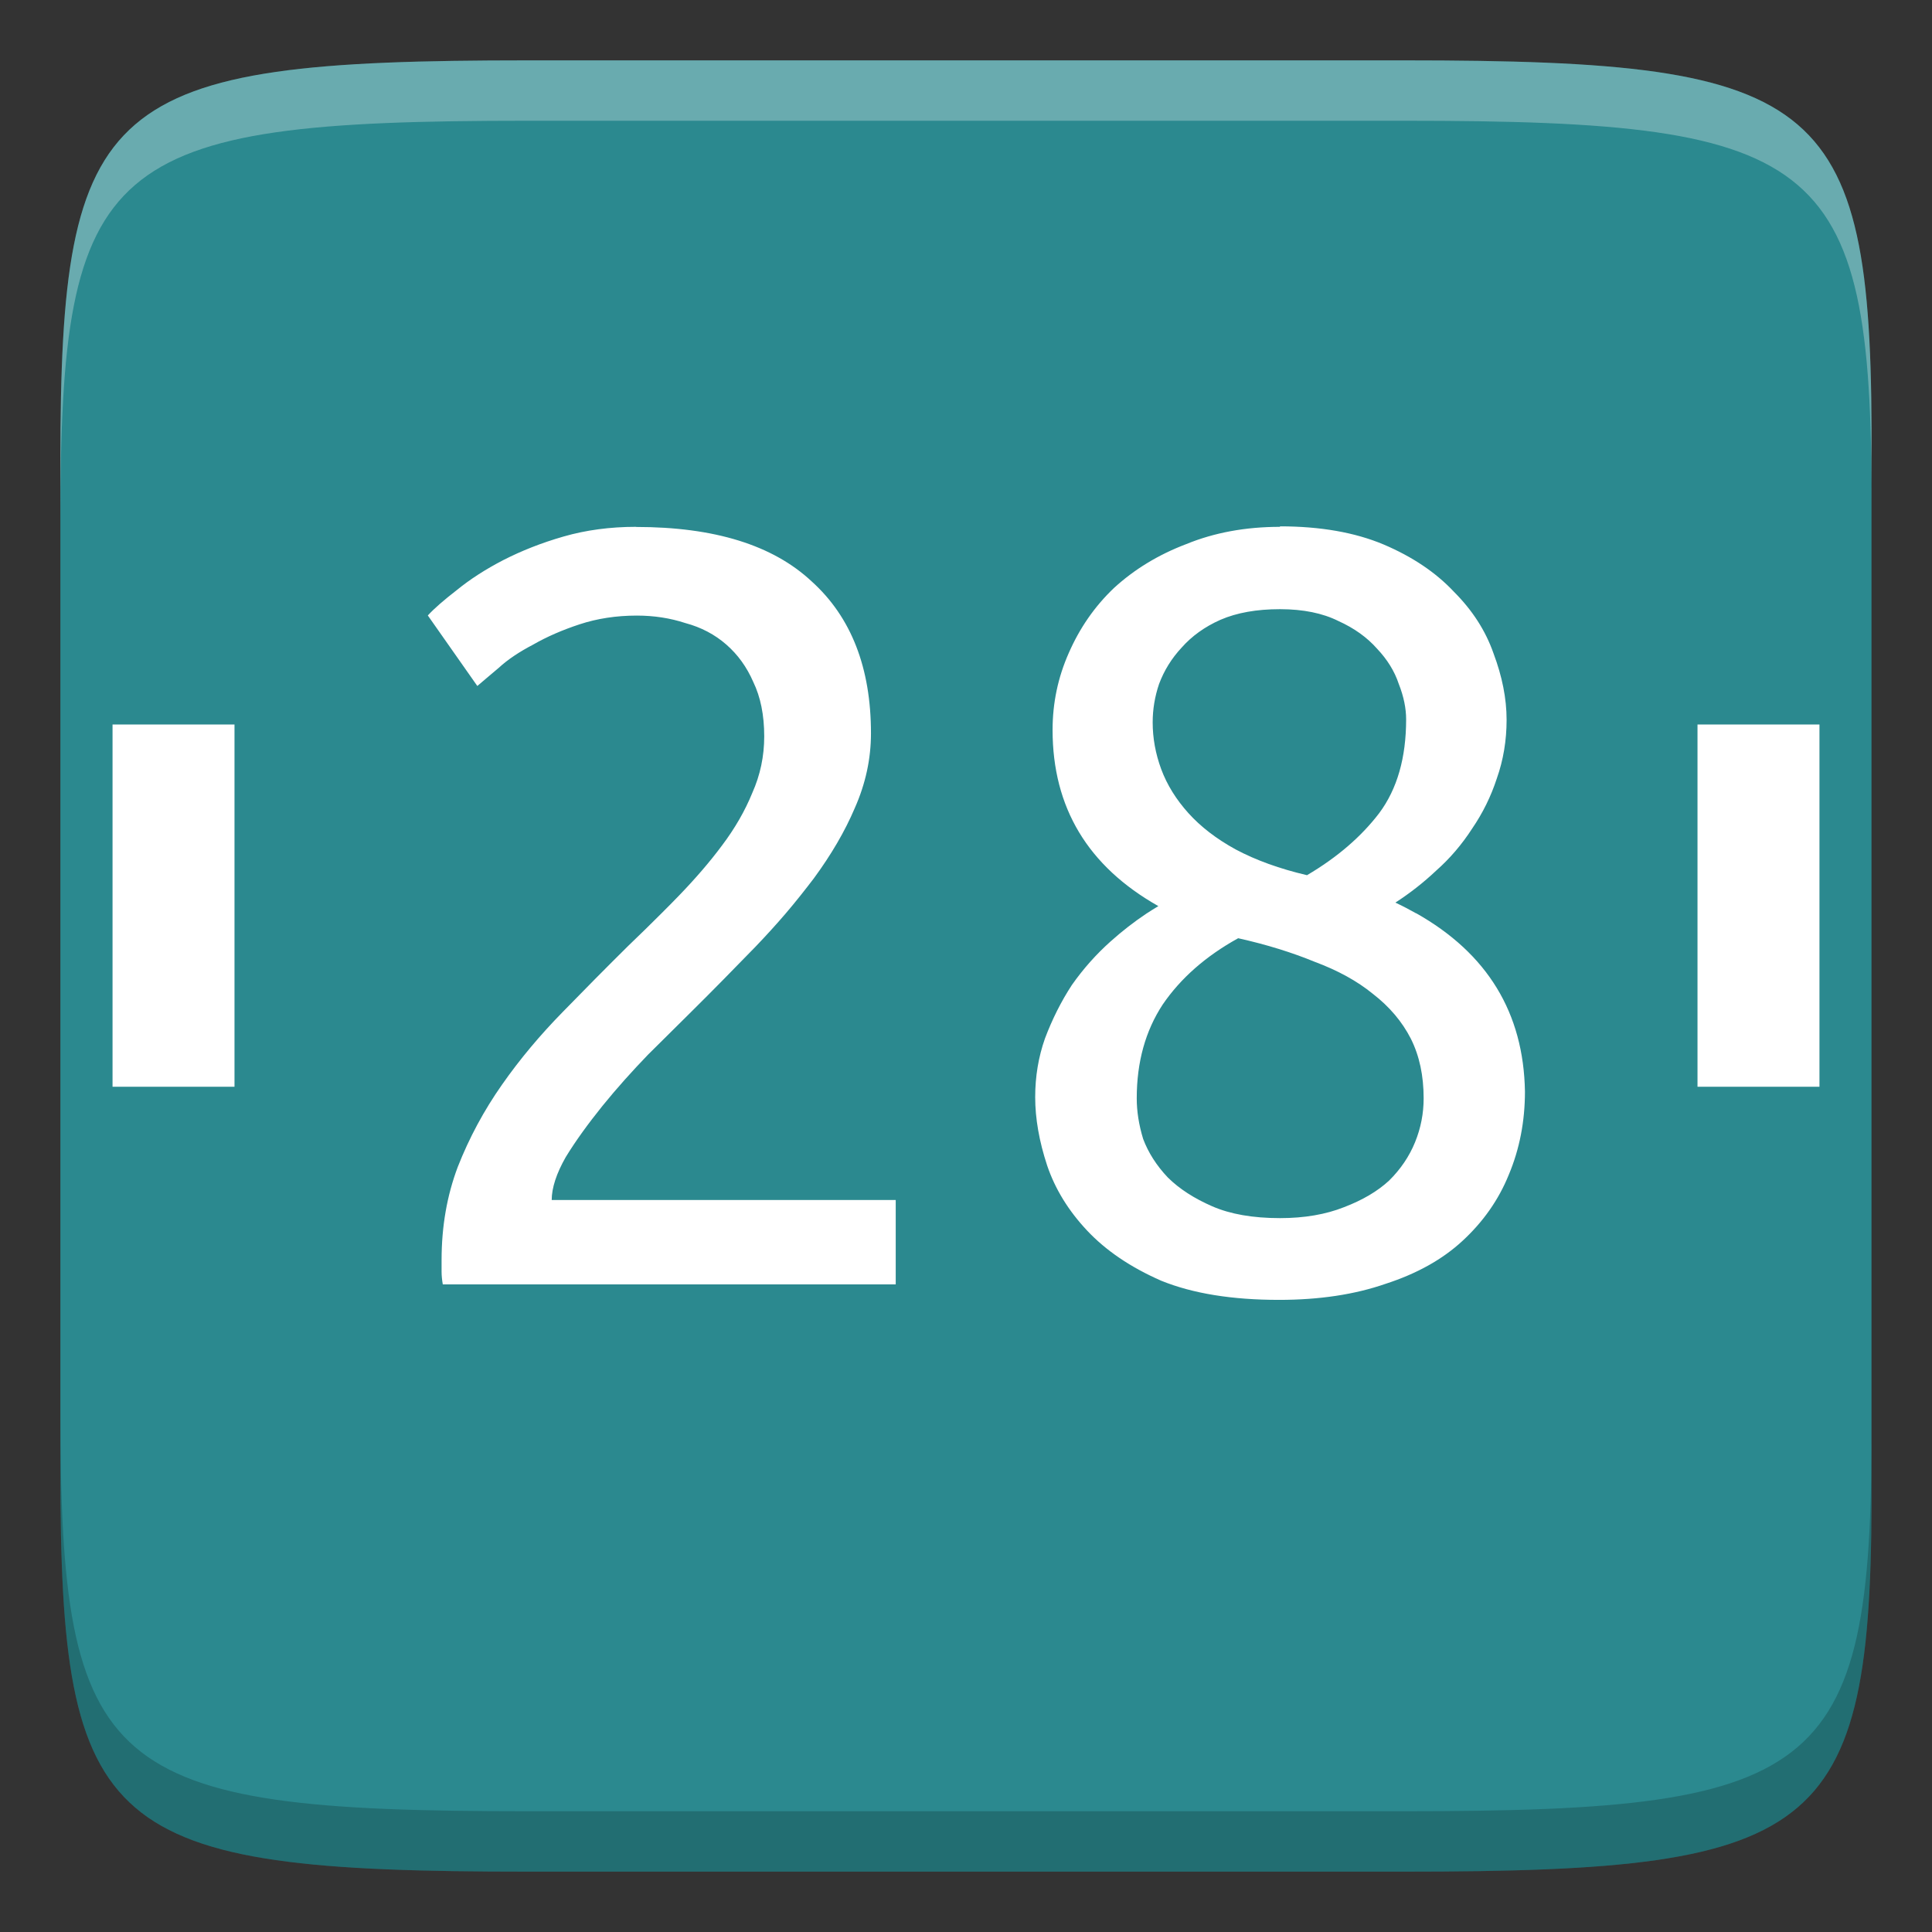 <?xml version="1.0" encoding="UTF-8" standalone="no"?>
<svg
   xmlns:osb="http://www.openswatchbook.org/uri/2009/osb"
   xmlns:dc="http://purl.org/dc/elements/1.1/"
   xmlns:cc="http://creativecommons.org/ns#"
   xmlns:rdf="http://www.w3.org/1999/02/22-rdf-syntax-ns#"
   xmlns:svg="http://www.w3.org/2000/svg"
   xmlns="http://www.w3.org/2000/svg"
   xmlns:sodipodi="http://sodipodi.sourceforge.net/DTD/sodipodi-0.dtd"
   xmlns:inkscape="http://www.inkscape.org/namespaces/inkscape"
   height="16"
   id="svg7384"
   version="1.1"
   width="16"
   sodipodi:docname="calendar-app.svg"
   inkscape:version="0.92.4 (5da689c313, 2019-01-14)">
  <rect width="100%" height="100%" fill="#333333" stroke="none"/>
  <sodipodi:namedview
     pagecolor="#ffffff"
     bordercolor="#666666"
     borderopacity="1"
     objecttolerance="10"
     gridtolerance="10"
     guidetolerance="10"
     inkscape:pageopacity="0"
     inkscape:pageshadow="2"
     inkscape:window-width="1920"
     inkscape:window-height="1016"
     id="namedview23"
     showgrid="false"
     inkscape:zoom="14.75"
     inkscape:cx="-18.252891"
     inkscape:cy="8"
     inkscape:window-x="0"
     inkscape:window-y="27"
     inkscape:window-maximized="1"
     inkscape:current-layer="svg7384" />
  <defs
     id="defs7386">
    <linearGradient
       id="linearGradient5606"
       osb:paint="solid">
      <stop
         id="stop5608"
         offset="0"
         style="stop-color:#000000;stop-opacity:1;" />
    </linearGradient>
    <linearGradient
       id="linearGradient4526"
       osb:paint="solid">
      <stop
         id="stop4528"
         offset="0"
         style="stop-color:#ffffff;stop-opacity:1;" />
    </linearGradient>
    <linearGradient
       id="linearGradient3600-4"
       osb:paint="gradient">
      <stop
         id="stop3602-7"
         offset="0"
         style="stop-color:#f4f4f4;stop-opacity:1" />
      <stop
         id="stop3604-6"
         offset="1"
         style="stop-color:#dbdbdb;stop-opacity:1" />
    </linearGradient>
    <clipPath
       clipPathUnits="userSpaceOnUse"
       id="clipPath983">
      <path
         sodipodi:nodetypes="scccssscsss"
         inkscape:connector-curvature="0"
         id="path985"
         d="m 325.096,237 c -2.808,0 -3.11,0.288 -3.096,3.102 V 244 v 3.898 c -0.014,2.813 0.288,3.102 3.096,3.102 h 5.808 C 333.712,251 334,250.712 334,247.898 V 244 240.102 C 334,237.288 333.712,237 330.904,237 Z"
         style="color:#000000;display:inline;overflow:visible;visibility:visible;opacity:1;fill:#46a926;fill-opacity:1;fill-rule:nonzero;stroke:none;stroke-width:2;stroke-miterlimit:4;stroke-dasharray:none;stroke-opacity:1;marker:none;enable-background:accumulate" />
    </clipPath>
    <clipPath
       clipPathUnits="userSpaceOnUse"
       id="clipPath983-3">
      <path
         sodipodi:nodetypes="scccssscsss"
         inkscape:connector-curvature="0"
         id="path985-6"
         d="m 325.096,237 c -2.808,0 -3.11,0.288 -3.096,3.102 V 244 v 3.898 c -0.014,2.813 0.288,3.102 3.096,3.102 h 5.808 C 333.712,251 334,250.712 334,247.898 V 244 240.102 C 334,237.288 333.712,237 330.904,237 Z"
         style="color:#000000;display:inline;overflow:visible;visibility:visible;opacity:1;fill:#46a926;fill-opacity:1;fill-rule:nonzero;stroke:none;stroke-width:2;stroke-miterlimit:4;stroke-dasharray:none;stroke-opacity:1;marker:none;enable-background:accumulate" />
    </clipPath>
  </defs>
  <g
     id="layer9"
     label="status"
     style="display:inline"
     transform="translate(-833,147)" />
  <g
     id="layer2"
     style="display:inline"
     transform="translate(-592,-220)" />
  <g
     id="layer4"
     style="display:inline"
     transform="translate(-592,-220)" />
  <g
     id="g1812"
     style="display:inline"
     transform="translate(-592,-220)" />
  <g
     id="g6217"
     style="display:inline"
     transform="translate(-592,-220)" />
  <g
     id="layer3"
     style="display:inline"
     transform="translate(-592,-220)" />
  <g
     id="layer1"
     style="display:inline"
     transform="translate(-592,-220)" />
  <path
     style="color:#000000;display:inline;overflow:visible;visibility:visible;fill:#2b898f;fill-opacity:1;fill-rule:nonzero;stroke:none;stroke-width:1.005;marker:none;enable-background:accumulate"
     d="m 11.629,0.5 c 3.51,0 3.887,0.309 3.87,3.323 v 4.177 4.177 c 0.017,3.014 -0.36,3.323 -3.87,3.323 H 4.37 C 0.86,15.5 0.5,15.191 0.5,12.177 V 8 3.823 C 0.5,0.809 0.86,0.5 4.37,0.5 Z"
     id="path918"
     inkscape:connector-curvature="0"
     sodipodi:nodetypes="scccssscsss" />
  <path
     sodipodi:nodetypes="cccccccccc"
     inkscape:connector-curvature="0"
     id="path983"
     d="m 0.932,6 v 3 H 1.942 v -3 z m 13.126,0 v 3 h 1.01 v -3 z"
     style="color:#000000;display:inline;overflow:visible;visibility:visible;opacity:1;fill:#ffffff;fill-opacity:1;fill-rule:nonzero;stroke:none;stroke-width:24.116;stroke-linecap:butt;stroke-linejoin:miter;stroke-miterlimit:4;stroke-dasharray:none;stroke-dashoffset:0;stroke-opacity:1;marker:none;enable-background:accumulate" />
  <path
     style="font-style:normal;font-variant:normal;font-weight:normal;font-stretch:normal;font-size:296.133px;line-height:1.25;font-family:Ubuntu;-inkscape-font-specification:'Ubuntu, Normal';text-align:start;letter-spacing:0px;word-spacing:0px;writing-mode:lr-tb;text-anchor:start;display:inline;fill:#ffffff;fill-opacity:1;stroke:none;stroke-width:0.502px;stroke-linecap:butt;stroke-linejoin:miter;stroke-opacity:1;enable-background:new"
     d="m 5.267,4.363 c -0.214,0 -0.415,0.027 -0.599,0.08 -0.185,0.053 -0.35,0.119 -0.499,0.195 -0.149,0.077 -0.277,0.16 -0.385,0.248 -0.107,0.083 -0.187,0.152 -0.241,0.211 l 0.41,0.584 c 0.042,-0.035 0.1,-0.086 0.177,-0.15 0.077,-0.071 0.173,-0.134 0.286,-0.193 0.113,-0.065 0.242,-0.121 0.385,-0.168 0.143,-0.047 0.301,-0.072 0.473,-0.072 0.143,0 0.277,0.021 0.402,0.062 0.131,0.035 0.244,0.095 0.339,0.178 0.095,0.083 0.169,0.185 0.223,0.309 0.06,0.124 0.091,0.274 0.091,0.451 0,0.165 -0.033,0.321 -0.099,0.469 -0.06,0.147 -0.143,0.292 -0.25,0.434 -0.101,0.136 -0.22,0.274 -0.357,0.416 -0.048,0.05 -0.098,0.1 -0.148,0.15 -0.087,0.087 -0.178,0.176 -0.272,0.266 -0.179,0.177 -0.36,0.36 -0.544,0.549 -0.185,0.189 -0.352,0.387 -0.501,0.6 -0.149,0.212 -0.272,0.44 -0.367,0.682 -0.089,0.236 -0.134,0.492 -0.134,0.77 v 0.098 c 0,0.035 0.004,0.07 0.01,0.105 H 7.418 V 9.938 H 4.569 c 0,-0.1 0.039,-0.22 0.116,-0.355 0.083,-0.136 0.185,-0.276 0.304,-0.424 0.119,-0.147 0.246,-0.288 0.377,-0.424 l 0.357,-0.354 c 0.179,-0.177 0.356,-0.358 0.534,-0.541 0.087,-0.091 0.17,-0.182 0.248,-0.273 0.083,-0.097 0.161,-0.196 0.235,-0.293 0.143,-0.195 0.256,-0.387 0.339,-0.582 0.089,-0.201 0.134,-0.407 0.134,-0.619 0,-0.543 -0.164,-0.963 -0.491,-1.258 -0.322,-0.301 -0.806,-0.451 -1.455,-0.451 z m 5.334,0 c -0.286,0 -0.545,0.048 -0.777,0.143 -0.232,0.088 -0.431,0.21 -0.598,0.363 -0.161,0.153 -0.285,0.333 -0.375,0.539 -0.089,0.201 -0.134,0.413 -0.134,0.637 0,0.643 0.292,1.129 0.876,1.459 -0.033,0.02 -0.067,0.041 -0.099,0.062 -0.102,0.068 -0.201,0.145 -0.296,0.23 -0.119,0.106 -0.226,0.226 -0.321,0.361 -0.089,0.136 -0.163,0.284 -0.223,0.443 -0.054,0.153 -0.081,0.315 -0.081,0.486 0,0.177 0.033,0.366 0.099,0.566 0.066,0.195 0.176,0.374 0.331,0.539 0.155,0.165 0.359,0.304 0.615,0.416 0.262,0.106 0.587,0.158 0.974,0.158 0.333,0 0.627,-0.044 0.883,-0.133 0.256,-0.083 0.468,-0.2 0.635,-0.354 0.173,-0.159 0.301,-0.342 0.385,-0.549 0.089,-0.212 0.134,-0.442 0.134,-0.689 -0.011,-0.653 -0.312,-1.145 -0.901,-1.477 h -0.002 c -0.055,-0.031 -0.11,-0.06 -0.17,-0.088 0.119,-0.077 0.232,-0.165 0.339,-0.266 0.113,-0.1 0.212,-0.216 0.296,-0.346 0.089,-0.13 0.157,-0.269 0.205,-0.416 0.054,-0.153 0.081,-0.315 0.081,-0.486 0,-0.177 -0.037,-0.36 -0.108,-0.549 -0.066,-0.189 -0.175,-0.358 -0.329,-0.512 -0.149,-0.159 -0.344,-0.29 -0.582,-0.391 -0.238,-0.1 -0.524,-0.15 -0.858,-0.15 z m 0,0.682 h 0.002 c 0.19,2.4e-4 0.351,0.033 0.481,0.098 0.131,0.059 0.238,0.136 0.321,0.23 0.083,0.088 0.144,0.185 0.179,0.291 0.042,0.106 0.061,0.205 0.061,0.293 0,0.318 -0.074,0.577 -0.223,0.777 -0.149,0.195 -0.347,0.366 -0.598,0.514 -0.226,-0.053 -0.423,-0.124 -0.59,-0.213 -0.161,-0.088 -0.291,-0.189 -0.392,-0.301 -0.101,-0.112 -0.177,-0.234 -0.225,-0.363 -0.048,-0.13 -0.071,-0.259 -0.071,-0.389 0,-0.106 0.017,-0.212 0.053,-0.318 0.042,-0.112 0.104,-0.212 0.187,-0.301 0.083,-0.094 0.19,-0.172 0.321,-0.23 0.136,-0.059 0.301,-0.088 0.491,-0.088 z m -0.347,2.725 c 0.238,0.053 0.448,0.119 0.633,0.195 0.191,0.071 0.352,0.159 0.483,0.266 0.137,0.106 0.242,0.23 0.314,0.371 0.071,0.142 0.106,0.305 0.106,0.494 0,0.124 -0.023,0.245 -0.071,0.363 -0.048,0.118 -0.12,0.224 -0.215,0.318 -0.095,0.088 -0.22,0.162 -0.375,0.221 -0.149,0.059 -0.326,0.09 -0.528,0.09 -0.226,0 -0.413,-0.033 -0.562,-0.098 -0.149,-0.065 -0.272,-0.144 -0.367,-0.238 -0.095,-0.1 -0.163,-0.208 -0.205,-0.32 -0.036,-0.118 -0.053,-0.23 -0.053,-0.336 0,-0.301 0.072,-0.559 0.215,-0.777 0.149,-0.218 0.357,-0.401 0.625,-0.549 z"
     id="path987"
     inkscape:connector-curvature="0" />
  <path
     style="color:#000000;display:inline;overflow:visible;visibility:visible;opacity:0.3;fill:#fcfcfc;fill-opacity:1;fill-rule:nonzero;stroke:none;stroke-width:1.005;marker:none;enable-background:accumulate"
     d="M 4.369,0.5 C 0.86,0.5 0.5,0.81 0.5,3.824 v 0.5 C 0.5,1.31 0.86,1 4.369,1 h 7.261 c 3.51,0 3.886,0.31 3.869,3.324 v -0.5 C 15.516,0.81 15.14,0.5 11.63,0.5 Z"
     id="path849"
     inkscape:connector-curvature="0" />
  <path
     style="color:#000000;display:inline;overflow:visible;visibility:visible;opacity:0.2;fill:#000000;fill-opacity:1;fill-rule:nonzero;stroke:none;stroke-width:1.005;marker:none;enable-background:accumulate"
     d="m 0.5,11.676 v 0.5 c 0,3.014 0.359,3.324 3.869,3.324 h 7.261 c 3.51,0 3.886,-0.31 3.869,-3.324 v -0.5 C 15.516,14.69 15.14,15 11.63,15 H 4.369 C 0.86,15 0.5,14.69 0.5,11.676 Z"
     id="path854"
     inkscape:connector-curvature="0" />
</svg>
